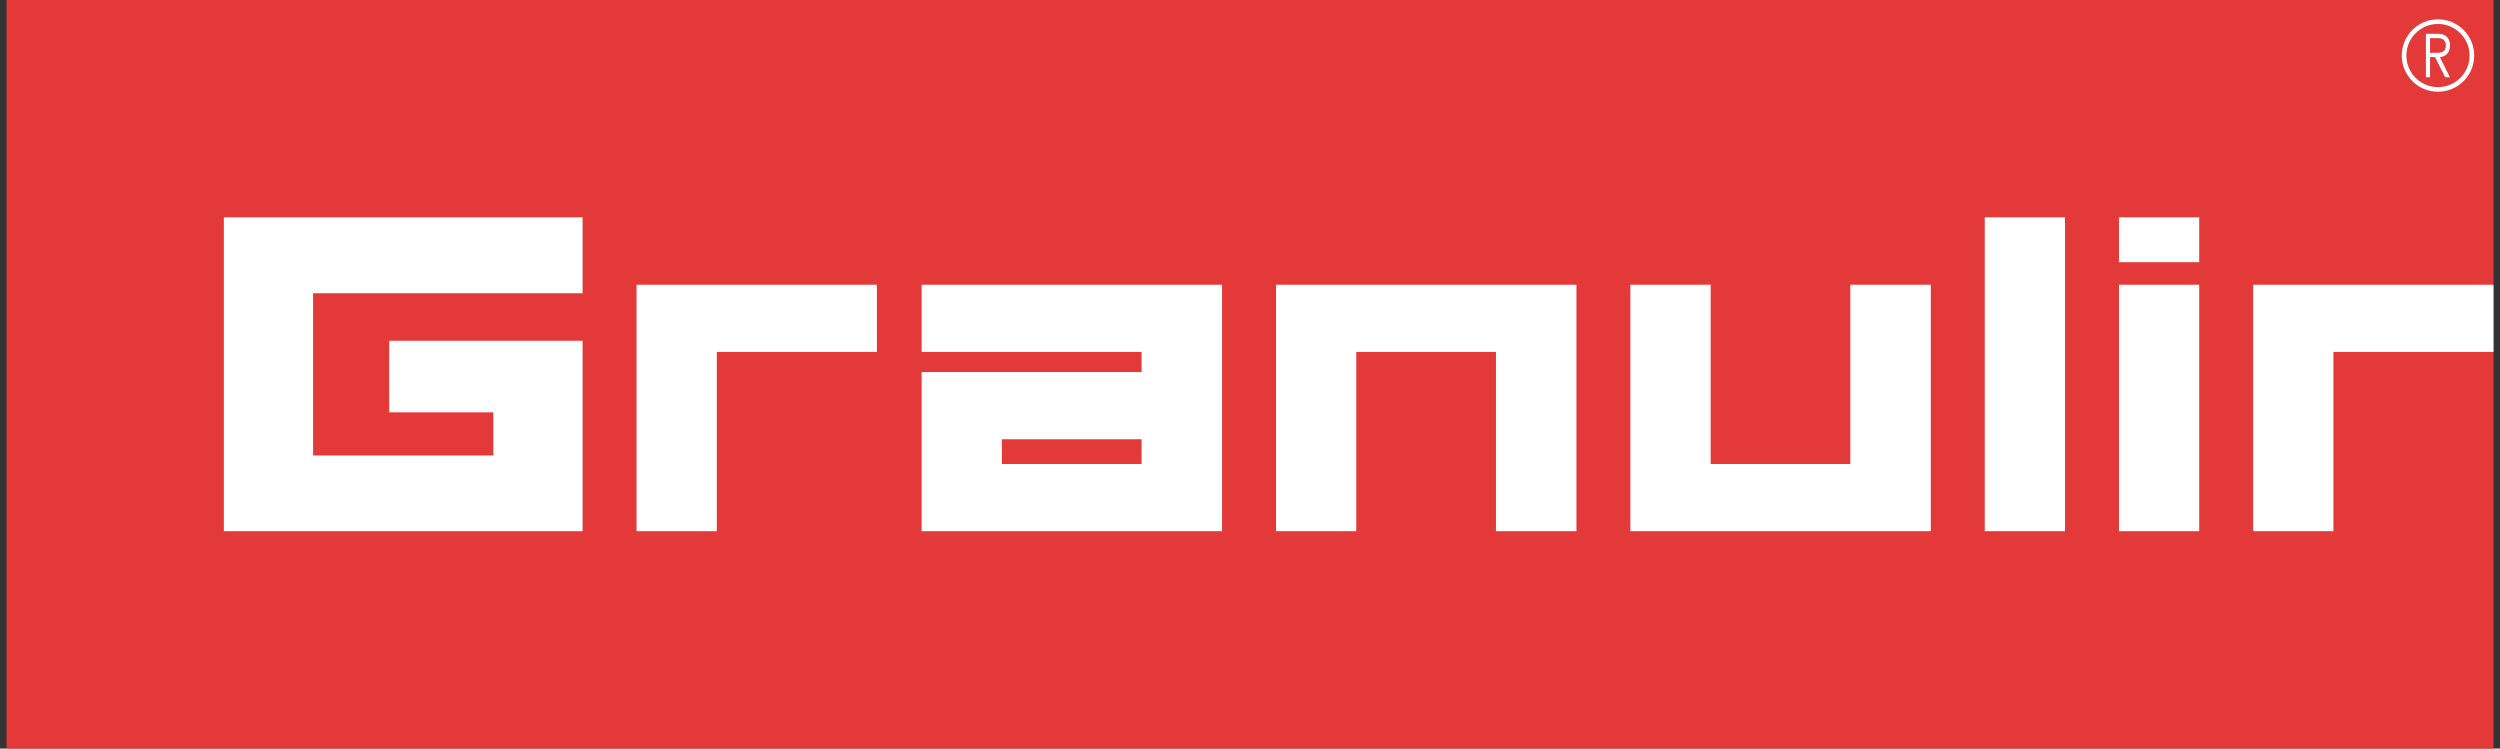 <svg width="167" height="50" viewBox="0 0 167 50" fill="none" xmlns="http://www.w3.org/2000/svg">
<rect x="0" y="0" width="167" height="50" fill="#333333" stroke="none"/>
<rect x="0.437" width="166.129" height="50" fill="#E33939"/>
<path d="M38.918 22.763V35.484H14.953V14.516H38.918V19.59H20.915V30.425H32.956V27.544H25.998V22.763H38.918Z" fill="white"/>
<path d="M58.577 19.02V23.509H47.883V35.484H42.522V19.02H58.577Z" fill="white"/>
<path d="M61.565 23.509V19.02H81.633V35.484H61.565V24.854H76.257V23.509H61.565ZM76.257 29.343H66.926V30.995H76.257V29.343Z" fill="white"/>
<path d="M105.306 19.02V35.484H99.93V23.509H90.598V35.484H85.237V19.02H105.306Z" fill="white"/>
<path d="M108.909 35.484V19.02H114.271V30.995H123.602V19.02H128.978V35.484H108.909Z" fill="white"/>
<path d="M137.943 14.516V35.484H132.581V14.516H137.943Z" fill="white"/>
<path d="M146.908 14.516V17.514H141.546V14.516H146.908ZM146.908 19.02V35.484H141.546V19.02H146.908Z" fill="white"/>
<path d="M166.566 19.02V23.509H155.873V35.484H150.511V19.02H166.566Z" fill="white"/>
<path fill-rule="evenodd" clip-rule="evenodd" d="M162.856 5.819C164.021 5.819 164.966 4.875 164.966 3.71C164.966 2.545 164.021 1.6 162.856 1.6C161.691 1.6 160.747 2.545 160.747 3.71C160.747 4.875 161.691 5.819 162.856 5.819ZM162.856 6.129C164.193 6.129 165.276 5.046 165.276 3.71C165.276 2.373 164.193 1.29 162.856 1.29C161.52 1.29 160.437 2.373 160.437 3.71C160.437 5.046 161.52 6.129 162.856 6.129Z" fill="white"/>
<path d="M162.05 5.161H162.327V3.812L162.663 3.816L163.334 5.161H163.656L162.984 3.816C163.411 3.779 163.663 3.485 163.663 3.039C163.663 2.565 163.375 2.258 162.897 2.258H162.05V5.161ZM162.327 3.526V2.548H162.864C163.196 2.548 163.382 2.712 163.382 3.039C163.382 3.366 163.196 3.526 162.864 3.526H162.327Z" fill="white"/>
</svg>
